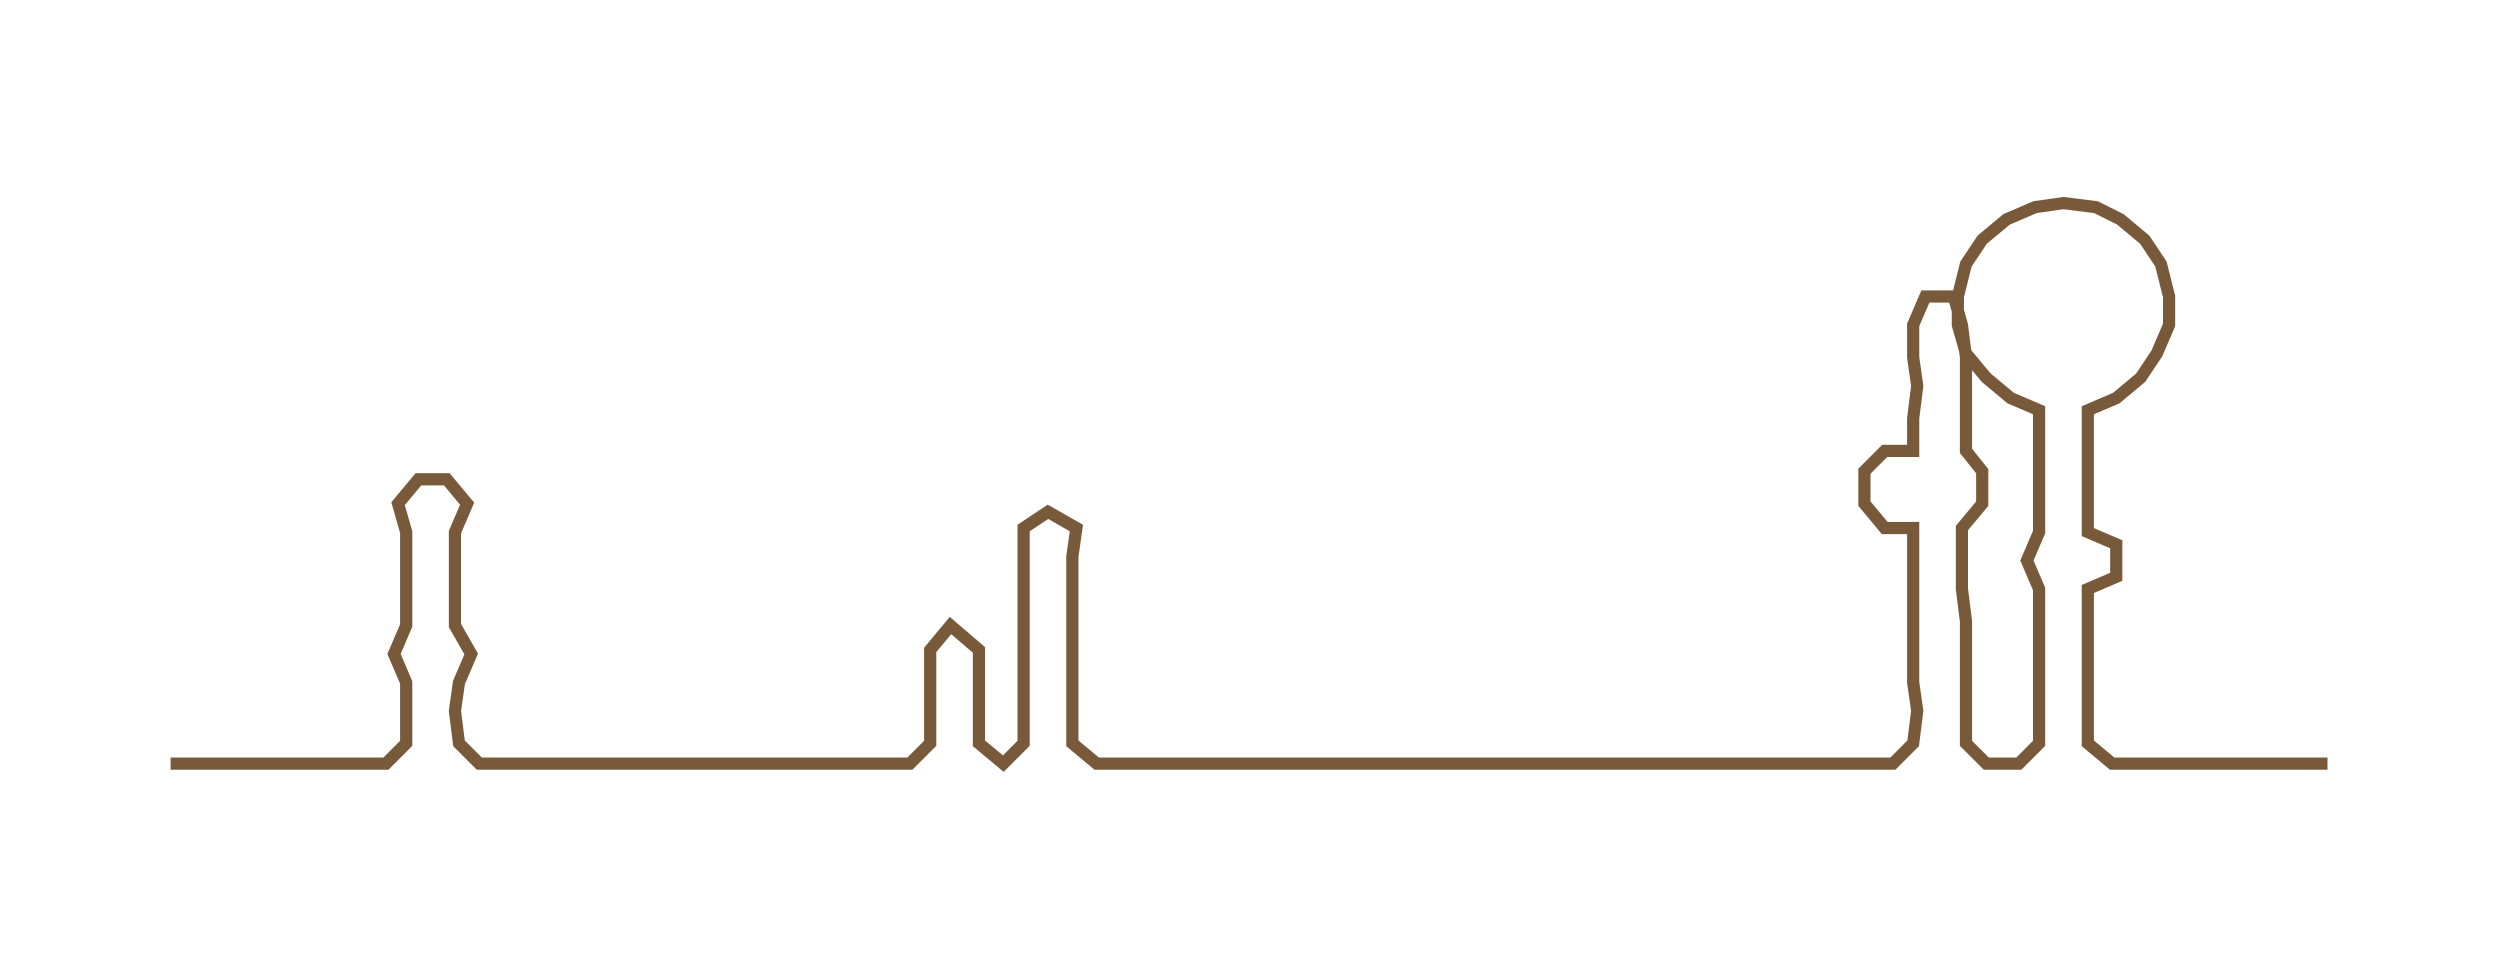 <ns0:svg xmlns:ns0="http://www.w3.org/2000/svg" width="300px" height="116.341px" viewBox="0 0 615.47 238.682"><ns0:path style="stroke:#785a3a;stroke-width:3px;fill:none;" d="M42 188 L42 188 L50 188 L57 188 L65 188 L72 188 L80 188 L87 188 L95 188 L100 183 L100 175 L100 168 L97 161 L100 154 L100 146 L100 139 L100 131 L98 124 L103 118 L110 118 L115 124 L112 131 L112 139 L112 146 L112 154 L116 161 L113 168 L112 175 L113 183 L118 188 L125 188 L133 188 L141 188 L148 188 L156 188 L163 188 L171 188 L178 188 L186 188 L193 188 L201 188 L209 188 L216 188 L224 188 L229 183 L229 175 L229 168 L229 160 L234 154 L241 160 L241 168 L241 175 L241 183 L247 188 L252 183 L252 175 L252 168 L252 160 L252 153 L252 145 L252 137 L252 130 L258 126 L265 130 L264 137 L264 145 L264 153 L264 160 L264 168 L264 175 L264 183 L270 188 L277 188 L284 188 L292 188 L300 188 L308 188 L315 188 L322 188 L330 188 L338 188 L345 188 L353 188 L360 188 L368 188 L375 188 L383 188 L390 188 L398 188 L406 188 L413 188 L421 188 L428 188 L436 188 L444 188 L451 188 L458 188 L466 188 L471 183 L472 175 L471 168 L471 160 L471 153 L471 145 L471 137 L471 130 L464 130 L459 124 L459 116 L464 111 L471 111 L471 103 L472 95 L471 88 L471 80 L474 73 L481 73 L483 80 L484 88 L484 95 L484 103 L484 111 L488 116 L488 124 L483 130 L483 137 L483 145 L484 153 L484 160 L484 168 L484 175 L484 183 L489 188 L497 188 L502 183 L502 175 L502 168 L502 160 L502 153 L502 145 L499 138 L502 131 L502 124 L502 116 L502 109 L502 101 L495 98 L489 93 L484 87 L482 80 L482 73 L484 65 L488 59 L494 54 L501 51 L508 50 L516 51 L522 54 L528 59 L532 65 L534 73 L534 80 L531 87 L527 93 L521 98 L514 101 L514 109 L514 116 L514 124 L514 131 L521 134 L521 142 L514 145 L514 153 L514 160 L514 168 L514 175 L514 183 L520 188 L527 188 L535 188 L542 188 L550 188 L557 188 L565 188 L573 188" /></ns0:svg>